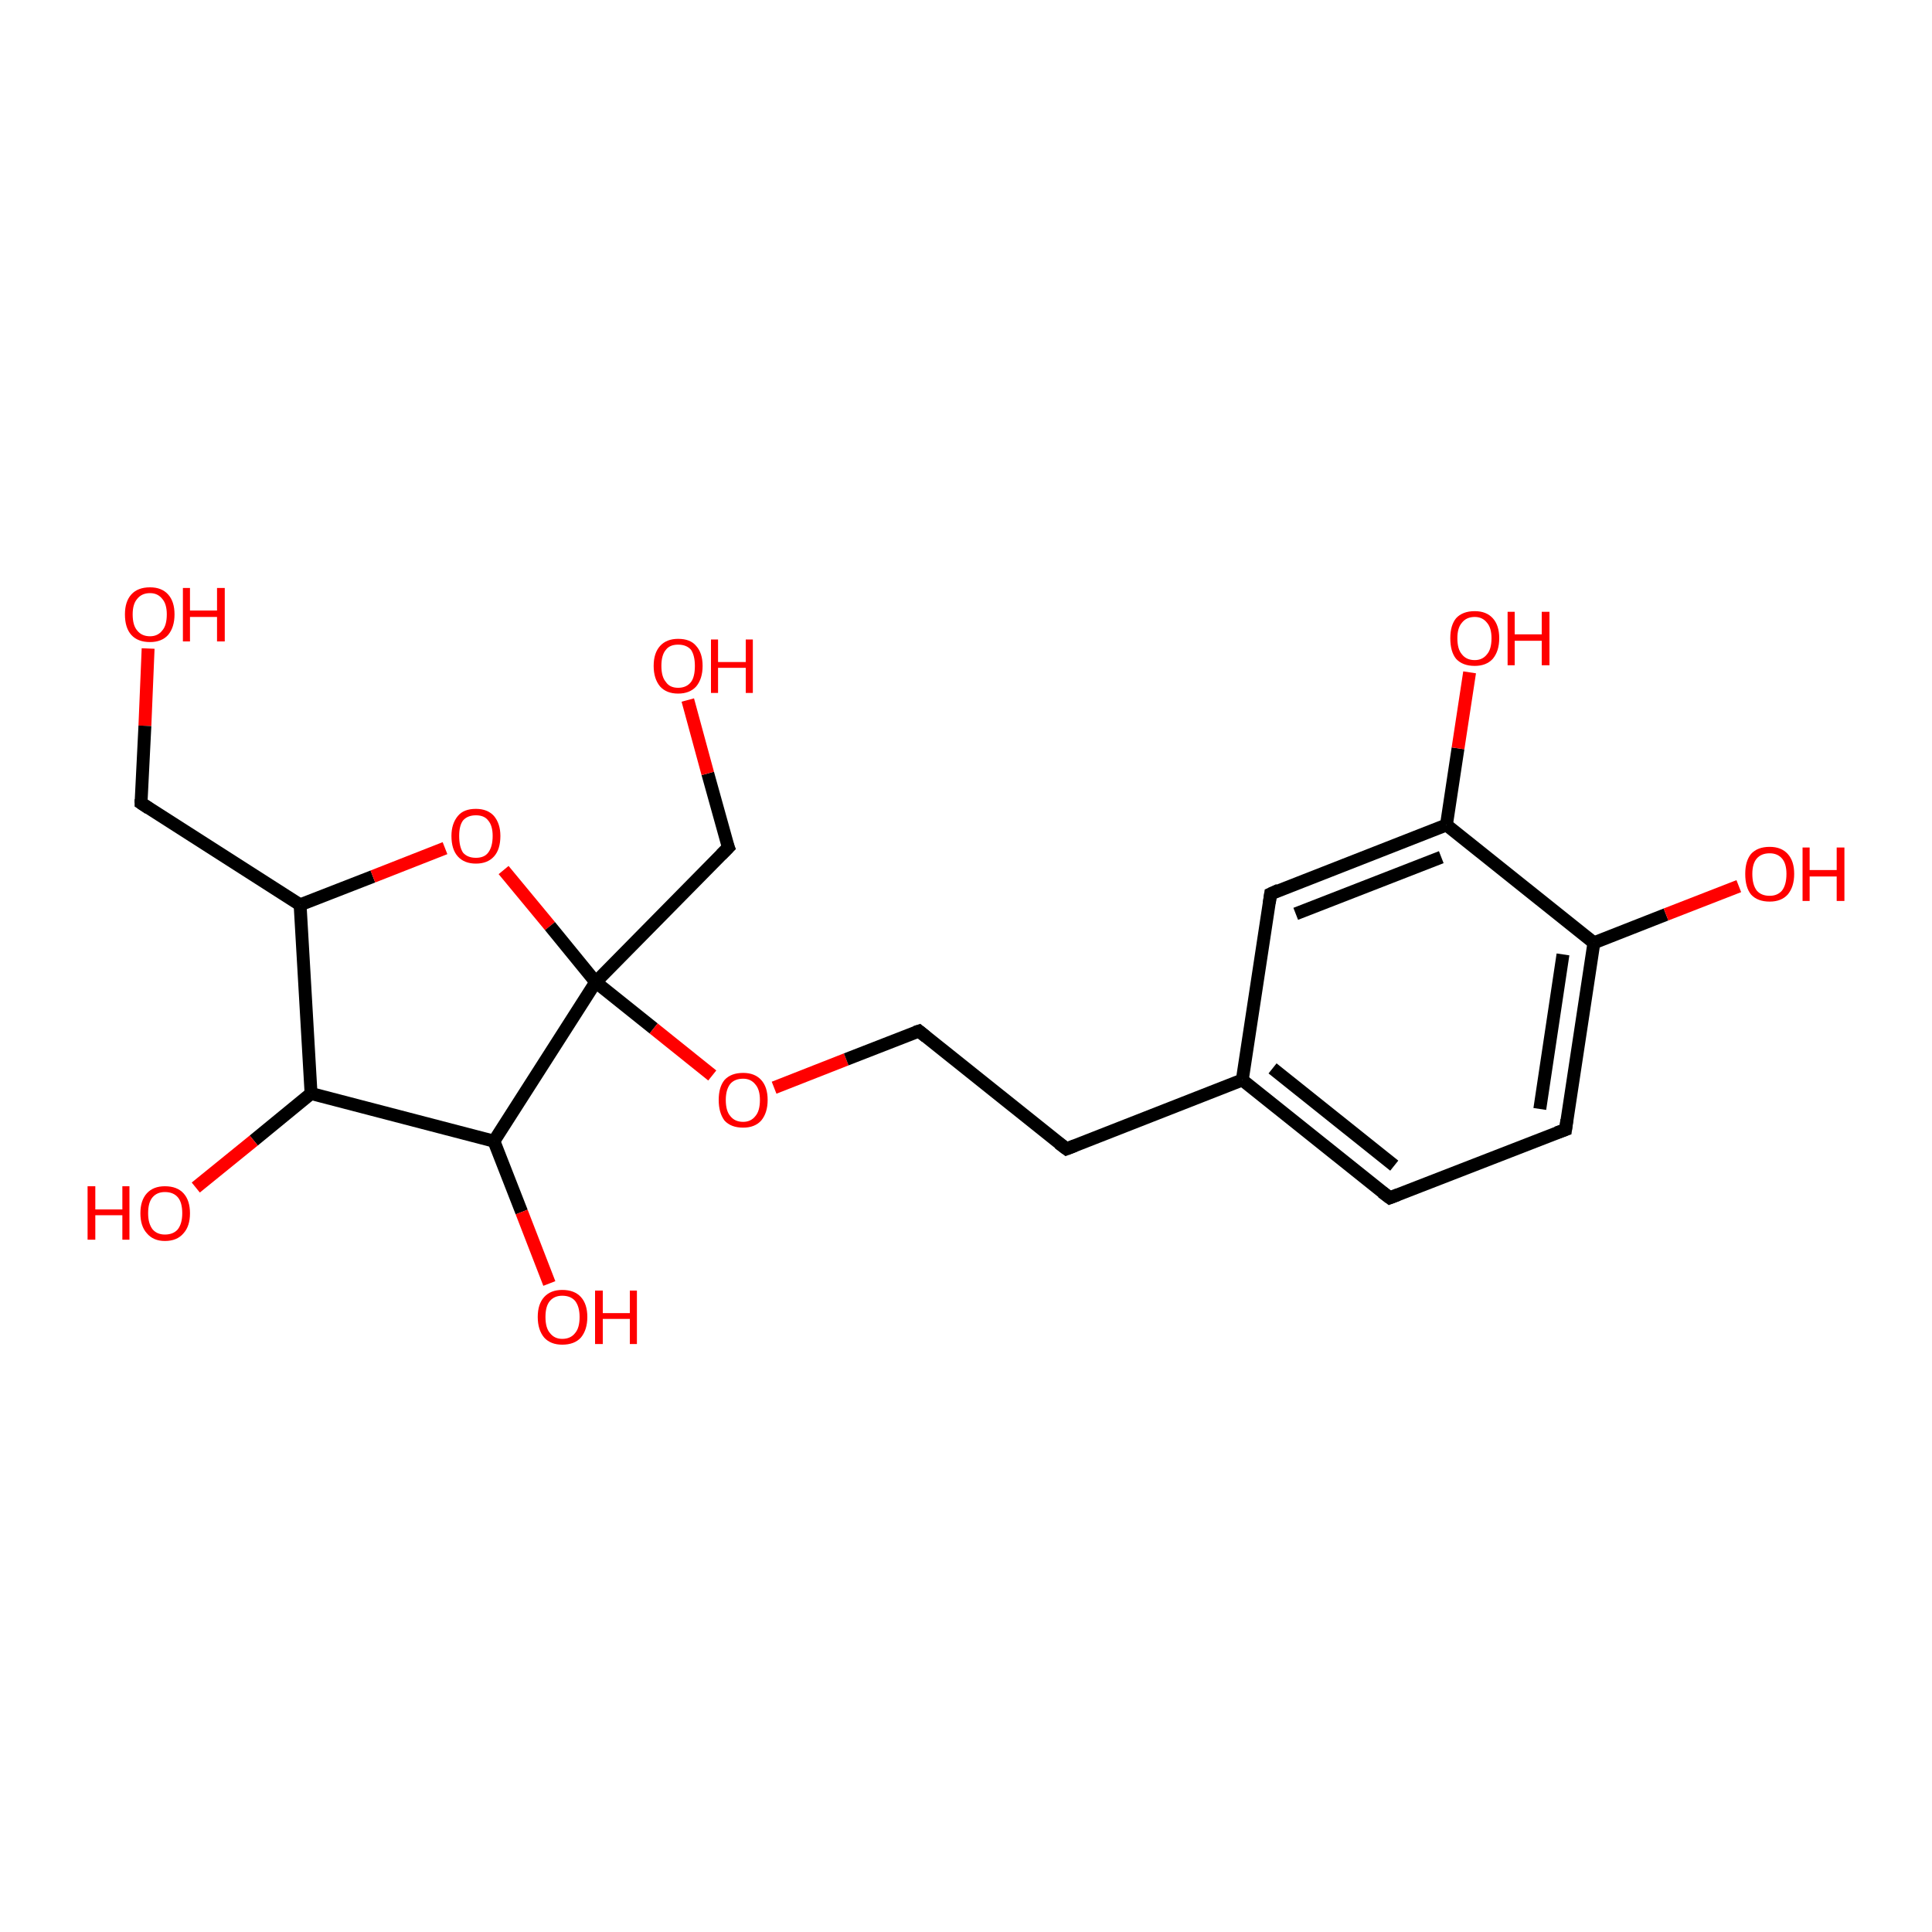 <?xml version='1.0' encoding='iso-8859-1'?>
<svg version='1.1' baseProfile='full'
              xmlns='http://www.w3.org/2000/svg'
                      xmlns:rdkit='http://www.rdkit.org/xml'
                      xmlns:xlink='http://www.w3.org/1999/xlink'
                  xml:space='preserve'
width='300px' height='300px' viewBox='0 0 300 300'>
<!-- END OF HEADER -->
<rect style='opacity:1.0;fill:#FFFFFF;stroke:none' width='300.0' height='300.0' x='0.0' y='0.0'> </rect>
<path class='bond-0 atom-0 atom-1' d='M 23.0,100.7 L 22.5,112.7' style='fill:none;fill-rule:evenodd;stroke:#FF0000;stroke-width:2.0px;stroke-linecap:butt;stroke-linejoin:miter;stroke-opacity:1' />
<path class='bond-0 atom-0 atom-1' d='M 22.5,112.7 L 21.9,124.7' style='fill:none;fill-rule:evenodd;stroke:#000000;stroke-width:2.0px;stroke-linecap:butt;stroke-linejoin:miter;stroke-opacity:1' />
<path class='bond-1 atom-1 atom-2' d='M 21.9,124.7 L 46.6,140.5' style='fill:none;fill-rule:evenodd;stroke:#000000;stroke-width:2.0px;stroke-linecap:butt;stroke-linejoin:miter;stroke-opacity:1' />
<path class='bond-2 atom-2 atom-3' d='M 46.6,140.5 L 57.9,136.1' style='fill:none;fill-rule:evenodd;stroke:#000000;stroke-width:2.0px;stroke-linecap:butt;stroke-linejoin:miter;stroke-opacity:1' />
<path class='bond-2 atom-2 atom-3' d='M 57.9,136.1 L 69.1,131.7' style='fill:none;fill-rule:evenodd;stroke:#FF0000;stroke-width:2.0px;stroke-linecap:butt;stroke-linejoin:miter;stroke-opacity:1' />
<path class='bond-3 atom-3 atom-4' d='M 78.2,135.1 L 85.4,143.8' style='fill:none;fill-rule:evenodd;stroke:#FF0000;stroke-width:2.0px;stroke-linecap:butt;stroke-linejoin:miter;stroke-opacity:1' />
<path class='bond-3 atom-3 atom-4' d='M 85.4,143.8 L 92.5,152.5' style='fill:none;fill-rule:evenodd;stroke:#000000;stroke-width:2.0px;stroke-linecap:butt;stroke-linejoin:miter;stroke-opacity:1' />
<path class='bond-4 atom-4 atom-5' d='M 92.5,152.5 L 113.1,131.6' style='fill:none;fill-rule:evenodd;stroke:#000000;stroke-width:2.0px;stroke-linecap:butt;stroke-linejoin:miter;stroke-opacity:1' />
<path class='bond-5 atom-5 atom-6' d='M 113.1,131.6 L 109.9,120.1' style='fill:none;fill-rule:evenodd;stroke:#000000;stroke-width:2.0px;stroke-linecap:butt;stroke-linejoin:miter;stroke-opacity:1' />
<path class='bond-5 atom-5 atom-6' d='M 109.9,120.1 L 106.8,108.7' style='fill:none;fill-rule:evenodd;stroke:#FF0000;stroke-width:2.0px;stroke-linecap:butt;stroke-linejoin:miter;stroke-opacity:1' />
<path class='bond-6 atom-4 atom-7' d='M 92.5,152.5 L 101.5,159.7' style='fill:none;fill-rule:evenodd;stroke:#000000;stroke-width:2.0px;stroke-linecap:butt;stroke-linejoin:miter;stroke-opacity:1' />
<path class='bond-6 atom-4 atom-7' d='M 101.5,159.7 L 110.6,167.0' style='fill:none;fill-rule:evenodd;stroke:#FF0000;stroke-width:2.0px;stroke-linecap:butt;stroke-linejoin:miter;stroke-opacity:1' />
<path class='bond-7 atom-7 atom-8' d='M 120.2,168.9 L 131.4,164.5' style='fill:none;fill-rule:evenodd;stroke:#FF0000;stroke-width:2.0px;stroke-linecap:butt;stroke-linejoin:miter;stroke-opacity:1' />
<path class='bond-7 atom-7 atom-8' d='M 131.4,164.5 L 142.7,160.1' style='fill:none;fill-rule:evenodd;stroke:#000000;stroke-width:2.0px;stroke-linecap:butt;stroke-linejoin:miter;stroke-opacity:1' />
<path class='bond-8 atom-8 atom-9' d='M 142.7,160.1 L 165.6,178.4' style='fill:none;fill-rule:evenodd;stroke:#000000;stroke-width:2.0px;stroke-linecap:butt;stroke-linejoin:miter;stroke-opacity:1' />
<path class='bond-9 atom-9 atom-10' d='M 165.6,178.4 L 192.9,167.7' style='fill:none;fill-rule:evenodd;stroke:#000000;stroke-width:2.0px;stroke-linecap:butt;stroke-linejoin:miter;stroke-opacity:1' />
<path class='bond-10 atom-10 atom-11' d='M 192.9,167.7 L 215.8,186.0' style='fill:none;fill-rule:evenodd;stroke:#000000;stroke-width:2.0px;stroke-linecap:butt;stroke-linejoin:miter;stroke-opacity:1' />
<path class='bond-10 atom-10 atom-11' d='M 197.6,165.9 L 216.5,181.0' style='fill:none;fill-rule:evenodd;stroke:#000000;stroke-width:2.0px;stroke-linecap:butt;stroke-linejoin:miter;stroke-opacity:1' />
<path class='bond-11 atom-11 atom-12' d='M 215.8,186.0 L 243.1,175.4' style='fill:none;fill-rule:evenodd;stroke:#000000;stroke-width:2.0px;stroke-linecap:butt;stroke-linejoin:miter;stroke-opacity:1' />
<path class='bond-12 atom-12 atom-13' d='M 243.1,175.4 L 247.5,146.4' style='fill:none;fill-rule:evenodd;stroke:#000000;stroke-width:2.0px;stroke-linecap:butt;stroke-linejoin:miter;stroke-opacity:1' />
<path class='bond-12 atom-12 atom-13' d='M 239.1,172.2 L 242.7,148.2' style='fill:none;fill-rule:evenodd;stroke:#000000;stroke-width:2.0px;stroke-linecap:butt;stroke-linejoin:miter;stroke-opacity:1' />
<path class='bond-13 atom-13 atom-14' d='M 247.5,146.4 L 258.7,142.0' style='fill:none;fill-rule:evenodd;stroke:#000000;stroke-width:2.0px;stroke-linecap:butt;stroke-linejoin:miter;stroke-opacity:1' />
<path class='bond-13 atom-13 atom-14' d='M 258.7,142.0 L 270.0,137.6' style='fill:none;fill-rule:evenodd;stroke:#FF0000;stroke-width:2.0px;stroke-linecap:butt;stroke-linejoin:miter;stroke-opacity:1' />
<path class='bond-14 atom-13 atom-15' d='M 247.5,146.4 L 224.6,128.1' style='fill:none;fill-rule:evenodd;stroke:#000000;stroke-width:2.0px;stroke-linecap:butt;stroke-linejoin:miter;stroke-opacity:1' />
<path class='bond-15 atom-15 atom-16' d='M 224.6,128.1 L 226.4,116.2' style='fill:none;fill-rule:evenodd;stroke:#000000;stroke-width:2.0px;stroke-linecap:butt;stroke-linejoin:miter;stroke-opacity:1' />
<path class='bond-15 atom-15 atom-16' d='M 226.4,116.2 L 228.2,104.4' style='fill:none;fill-rule:evenodd;stroke:#FF0000;stroke-width:2.0px;stroke-linecap:butt;stroke-linejoin:miter;stroke-opacity:1' />
<path class='bond-16 atom-15 atom-17' d='M 224.6,128.1 L 197.3,138.8' style='fill:none;fill-rule:evenodd;stroke:#000000;stroke-width:2.0px;stroke-linecap:butt;stroke-linejoin:miter;stroke-opacity:1' />
<path class='bond-16 atom-15 atom-17' d='M 223.8,133.1 L 201.2,141.9' style='fill:none;fill-rule:evenodd;stroke:#000000;stroke-width:2.0px;stroke-linecap:butt;stroke-linejoin:miter;stroke-opacity:1' />
<path class='bond-17 atom-4 atom-18' d='M 92.5,152.5 L 76.7,177.2' style='fill:none;fill-rule:evenodd;stroke:#000000;stroke-width:2.0px;stroke-linecap:butt;stroke-linejoin:miter;stroke-opacity:1' />
<path class='bond-18 atom-18 atom-19' d='M 76.7,177.2 L 81.0,188.2' style='fill:none;fill-rule:evenodd;stroke:#000000;stroke-width:2.0px;stroke-linecap:butt;stroke-linejoin:miter;stroke-opacity:1' />
<path class='bond-18 atom-18 atom-19' d='M 81.0,188.2 L 85.3,199.3' style='fill:none;fill-rule:evenodd;stroke:#FF0000;stroke-width:2.0px;stroke-linecap:butt;stroke-linejoin:miter;stroke-opacity:1' />
<path class='bond-19 atom-18 atom-20' d='M 76.7,177.2 L 48.3,169.8' style='fill:none;fill-rule:evenodd;stroke:#000000;stroke-width:2.0px;stroke-linecap:butt;stroke-linejoin:miter;stroke-opacity:1' />
<path class='bond-20 atom-20 atom-21' d='M 48.3,169.8 L 39.4,177.1' style='fill:none;fill-rule:evenodd;stroke:#000000;stroke-width:2.0px;stroke-linecap:butt;stroke-linejoin:miter;stroke-opacity:1' />
<path class='bond-20 atom-20 atom-21' d='M 39.4,177.1 L 30.4,184.4' style='fill:none;fill-rule:evenodd;stroke:#FF0000;stroke-width:2.0px;stroke-linecap:butt;stroke-linejoin:miter;stroke-opacity:1' />
<path class='bond-21 atom-20 atom-2' d='M 48.3,169.8 L 46.6,140.5' style='fill:none;fill-rule:evenodd;stroke:#000000;stroke-width:2.0px;stroke-linecap:butt;stroke-linejoin:miter;stroke-opacity:1' />
<path class='bond-22 atom-17 atom-10' d='M 197.3,138.8 L 192.9,167.7' style='fill:none;fill-rule:evenodd;stroke:#000000;stroke-width:2.0px;stroke-linecap:butt;stroke-linejoin:miter;stroke-opacity:1' />
<path d='M 21.9,124.1 L 21.9,124.7 L 23.1,125.5' style='fill:none;stroke:#000000;stroke-width:2.0px;stroke-linecap:butt;stroke-linejoin:miter;stroke-opacity:1;' />
<path d='M 112.0,132.7 L 113.1,131.6 L 112.9,131.1' style='fill:none;stroke:#000000;stroke-width:2.0px;stroke-linecap:butt;stroke-linejoin:miter;stroke-opacity:1;' />
<path d='M 142.1,160.3 L 142.7,160.1 L 143.8,161.0' style='fill:none;stroke:#000000;stroke-width:2.0px;stroke-linecap:butt;stroke-linejoin:miter;stroke-opacity:1;' />
<path d='M 164.4,177.5 L 165.6,178.4 L 166.9,177.9' style='fill:none;stroke:#000000;stroke-width:2.0px;stroke-linecap:butt;stroke-linejoin:miter;stroke-opacity:1;' />
<path d='M 214.6,185.1 L 215.8,186.0 L 217.1,185.5' style='fill:none;stroke:#000000;stroke-width:2.0px;stroke-linecap:butt;stroke-linejoin:miter;stroke-opacity:1;' />
<path d='M 241.7,175.9 L 243.1,175.4 L 243.3,173.9' style='fill:none;stroke:#000000;stroke-width:2.0px;stroke-linecap:butt;stroke-linejoin:miter;stroke-opacity:1;' />
<path d='M 198.6,138.2 L 197.3,138.8 L 197.1,140.2' style='fill:none;stroke:#000000;stroke-width:2.0px;stroke-linecap:butt;stroke-linejoin:miter;stroke-opacity:1;' />
<path class='atom-0' d='M 19.4 95.4
Q 19.4 93.4, 20.4 92.3
Q 21.4 91.2, 23.3 91.2
Q 25.1 91.2, 26.1 92.3
Q 27.1 93.4, 27.1 95.4
Q 27.1 97.4, 26.1 98.6
Q 25.1 99.7, 23.3 99.7
Q 21.4 99.7, 20.4 98.6
Q 19.4 97.5, 19.4 95.4
M 23.3 98.8
Q 24.5 98.8, 25.2 97.9
Q 25.9 97.1, 25.9 95.4
Q 25.9 93.8, 25.2 93.0
Q 24.5 92.1, 23.3 92.1
Q 22.0 92.1, 21.3 93.0
Q 20.6 93.8, 20.6 95.4
Q 20.6 97.1, 21.3 97.9
Q 22.0 98.8, 23.3 98.8
' fill='#FF0000'/>
<path class='atom-0' d='M 28.4 91.3
L 29.5 91.3
L 29.5 94.8
L 33.7 94.8
L 33.7 91.3
L 34.9 91.3
L 34.9 99.6
L 33.7 99.6
L 33.7 95.8
L 29.5 95.8
L 29.5 99.6
L 28.4 99.6
L 28.4 91.3
' fill='#FF0000'/>
<path class='atom-3' d='M 70.1 129.8
Q 70.1 127.9, 71.1 126.7
Q 72.0 125.6, 73.9 125.6
Q 75.7 125.6, 76.7 126.7
Q 77.7 127.9, 77.7 129.8
Q 77.7 131.9, 76.7 133.0
Q 75.7 134.1, 73.9 134.1
Q 72.1 134.1, 71.1 133.0
Q 70.1 131.9, 70.1 129.8
M 73.9 133.2
Q 75.2 133.2, 75.8 132.4
Q 76.5 131.5, 76.5 129.8
Q 76.5 128.2, 75.8 127.4
Q 75.2 126.6, 73.9 126.6
Q 72.6 126.6, 71.9 127.4
Q 71.3 128.2, 71.3 129.8
Q 71.3 131.5, 71.9 132.4
Q 72.6 133.2, 73.9 133.2
' fill='#FF0000'/>
<path class='atom-6' d='M 101.5 103.4
Q 101.5 101.4, 102.5 100.3
Q 103.5 99.2, 105.3 99.2
Q 107.2 99.2, 108.1 100.3
Q 109.1 101.4, 109.1 103.4
Q 109.1 105.4, 108.1 106.6
Q 107.1 107.7, 105.3 107.7
Q 103.5 107.7, 102.5 106.6
Q 101.5 105.4, 101.5 103.4
M 105.3 106.8
Q 106.6 106.8, 107.3 105.9
Q 107.9 105.1, 107.9 103.4
Q 107.9 101.8, 107.3 100.9
Q 106.6 100.1, 105.3 100.1
Q 104.0 100.1, 103.4 100.9
Q 102.7 101.7, 102.7 103.4
Q 102.7 105.1, 103.4 105.9
Q 104.0 106.8, 105.3 106.8
' fill='#FF0000'/>
<path class='atom-6' d='M 110.4 99.3
L 111.5 99.3
L 111.5 102.8
L 115.8 102.8
L 115.8 99.3
L 116.9 99.3
L 116.9 107.6
L 115.8 107.6
L 115.8 103.7
L 111.5 103.7
L 111.5 107.6
L 110.4 107.6
L 110.4 99.3
' fill='#FF0000'/>
<path class='atom-7' d='M 111.6 170.8
Q 111.6 168.8, 112.5 167.7
Q 113.5 166.6, 115.4 166.6
Q 117.2 166.6, 118.2 167.7
Q 119.2 168.8, 119.2 170.8
Q 119.2 172.8, 118.2 174.0
Q 117.2 175.1, 115.4 175.1
Q 113.5 175.1, 112.5 174.0
Q 111.6 172.8, 111.6 170.8
M 115.4 174.2
Q 116.6 174.2, 117.3 173.3
Q 118.0 172.5, 118.0 170.8
Q 118.0 169.2, 117.3 168.4
Q 116.6 167.5, 115.4 167.5
Q 114.1 167.5, 113.4 168.3
Q 112.7 169.2, 112.7 170.8
Q 112.7 172.5, 113.4 173.3
Q 114.1 174.2, 115.4 174.2
' fill='#FF0000'/>
<path class='atom-14' d='M 271.0 135.7
Q 271.0 133.7, 271.9 132.6
Q 272.9 131.5, 274.8 131.5
Q 276.6 131.5, 277.6 132.6
Q 278.6 133.7, 278.6 135.7
Q 278.6 137.7, 277.6 138.9
Q 276.6 140.0, 274.8 140.0
Q 272.9 140.0, 271.9 138.9
Q 271.0 137.8, 271.0 135.7
M 274.8 139.1
Q 276.0 139.1, 276.7 138.3
Q 277.4 137.4, 277.4 135.7
Q 277.4 134.1, 276.7 133.3
Q 276.0 132.5, 274.8 132.5
Q 273.5 132.5, 272.8 133.3
Q 272.1 134.1, 272.1 135.7
Q 272.1 137.4, 272.8 138.3
Q 273.5 139.1, 274.8 139.1
' fill='#FF0000'/>
<path class='atom-14' d='M 279.9 131.6
L 281.0 131.6
L 281.0 135.1
L 285.2 135.1
L 285.2 131.6
L 286.4 131.6
L 286.4 139.9
L 285.2 139.9
L 285.2 136.1
L 281.0 136.1
L 281.0 139.9
L 279.9 139.9
L 279.9 131.6
' fill='#FF0000'/>
<path class='atom-16' d='M 225.2 99.1
Q 225.2 97.1, 226.1 96.0
Q 227.1 94.9, 229.0 94.9
Q 230.8 94.9, 231.8 96.0
Q 232.8 97.1, 232.8 99.1
Q 232.8 101.1, 231.8 102.3
Q 230.8 103.4, 229.0 103.4
Q 227.1 103.4, 226.1 102.3
Q 225.2 101.2, 225.2 99.1
M 229.0 102.5
Q 230.2 102.5, 230.9 101.6
Q 231.6 100.8, 231.6 99.1
Q 231.6 97.5, 230.9 96.7
Q 230.2 95.8, 229.0 95.8
Q 227.7 95.8, 227.0 96.7
Q 226.3 97.5, 226.3 99.1
Q 226.3 100.8, 227.0 101.6
Q 227.7 102.5, 229.0 102.5
' fill='#FF0000'/>
<path class='atom-16' d='M 234.1 95.0
L 235.2 95.0
L 235.2 98.5
L 239.4 98.5
L 239.4 95.0
L 240.6 95.0
L 240.6 103.3
L 239.4 103.3
L 239.4 99.5
L 235.2 99.5
L 235.2 103.3
L 234.1 103.3
L 234.1 95.0
' fill='#FF0000'/>
<path class='atom-19' d='M 83.5 204.5
Q 83.5 202.5, 84.5 201.4
Q 85.5 200.3, 87.3 200.3
Q 89.2 200.3, 90.2 201.4
Q 91.2 202.5, 91.2 204.5
Q 91.2 206.5, 90.2 207.7
Q 89.2 208.8, 87.3 208.8
Q 85.5 208.8, 84.5 207.7
Q 83.5 206.5, 83.5 204.5
M 87.3 207.9
Q 88.6 207.9, 89.3 207.0
Q 90.0 206.2, 90.0 204.5
Q 90.0 202.9, 89.3 202.0
Q 88.6 201.2, 87.3 201.2
Q 86.1 201.2, 85.4 202.0
Q 84.7 202.8, 84.7 204.5
Q 84.7 206.2, 85.4 207.0
Q 86.1 207.9, 87.3 207.9
' fill='#FF0000'/>
<path class='atom-19' d='M 92.4 200.4
L 93.6 200.4
L 93.6 203.9
L 97.8 203.9
L 97.8 200.4
L 98.9 200.4
L 98.9 208.7
L 97.8 208.7
L 97.8 204.8
L 93.6 204.8
L 93.6 208.7
L 92.4 208.7
L 92.4 200.4
' fill='#FF0000'/>
<path class='atom-21' d='M 13.6 184.2
L 14.8 184.2
L 14.8 187.8
L 19.0 187.8
L 19.0 184.2
L 20.1 184.2
L 20.1 192.5
L 19.0 192.5
L 19.0 188.7
L 14.8 188.7
L 14.8 192.5
L 13.6 192.5
L 13.6 184.2
' fill='#FF0000'/>
<path class='atom-21' d='M 21.8 188.4
Q 21.8 186.4, 22.8 185.3
Q 23.8 184.2, 25.6 184.2
Q 27.5 184.2, 28.5 185.3
Q 29.5 186.4, 29.5 188.4
Q 29.5 190.4, 28.5 191.5
Q 27.5 192.7, 25.6 192.7
Q 23.8 192.7, 22.8 191.5
Q 21.8 190.4, 21.8 188.4
M 25.6 191.7
Q 26.9 191.7, 27.6 190.9
Q 28.3 190.0, 28.3 188.4
Q 28.3 186.7, 27.6 185.9
Q 26.9 185.1, 25.6 185.1
Q 24.4 185.1, 23.7 185.9
Q 23.0 186.7, 23.0 188.4
Q 23.0 190.0, 23.7 190.9
Q 24.4 191.7, 25.6 191.7
' fill='#FF0000'/>
</svg>

